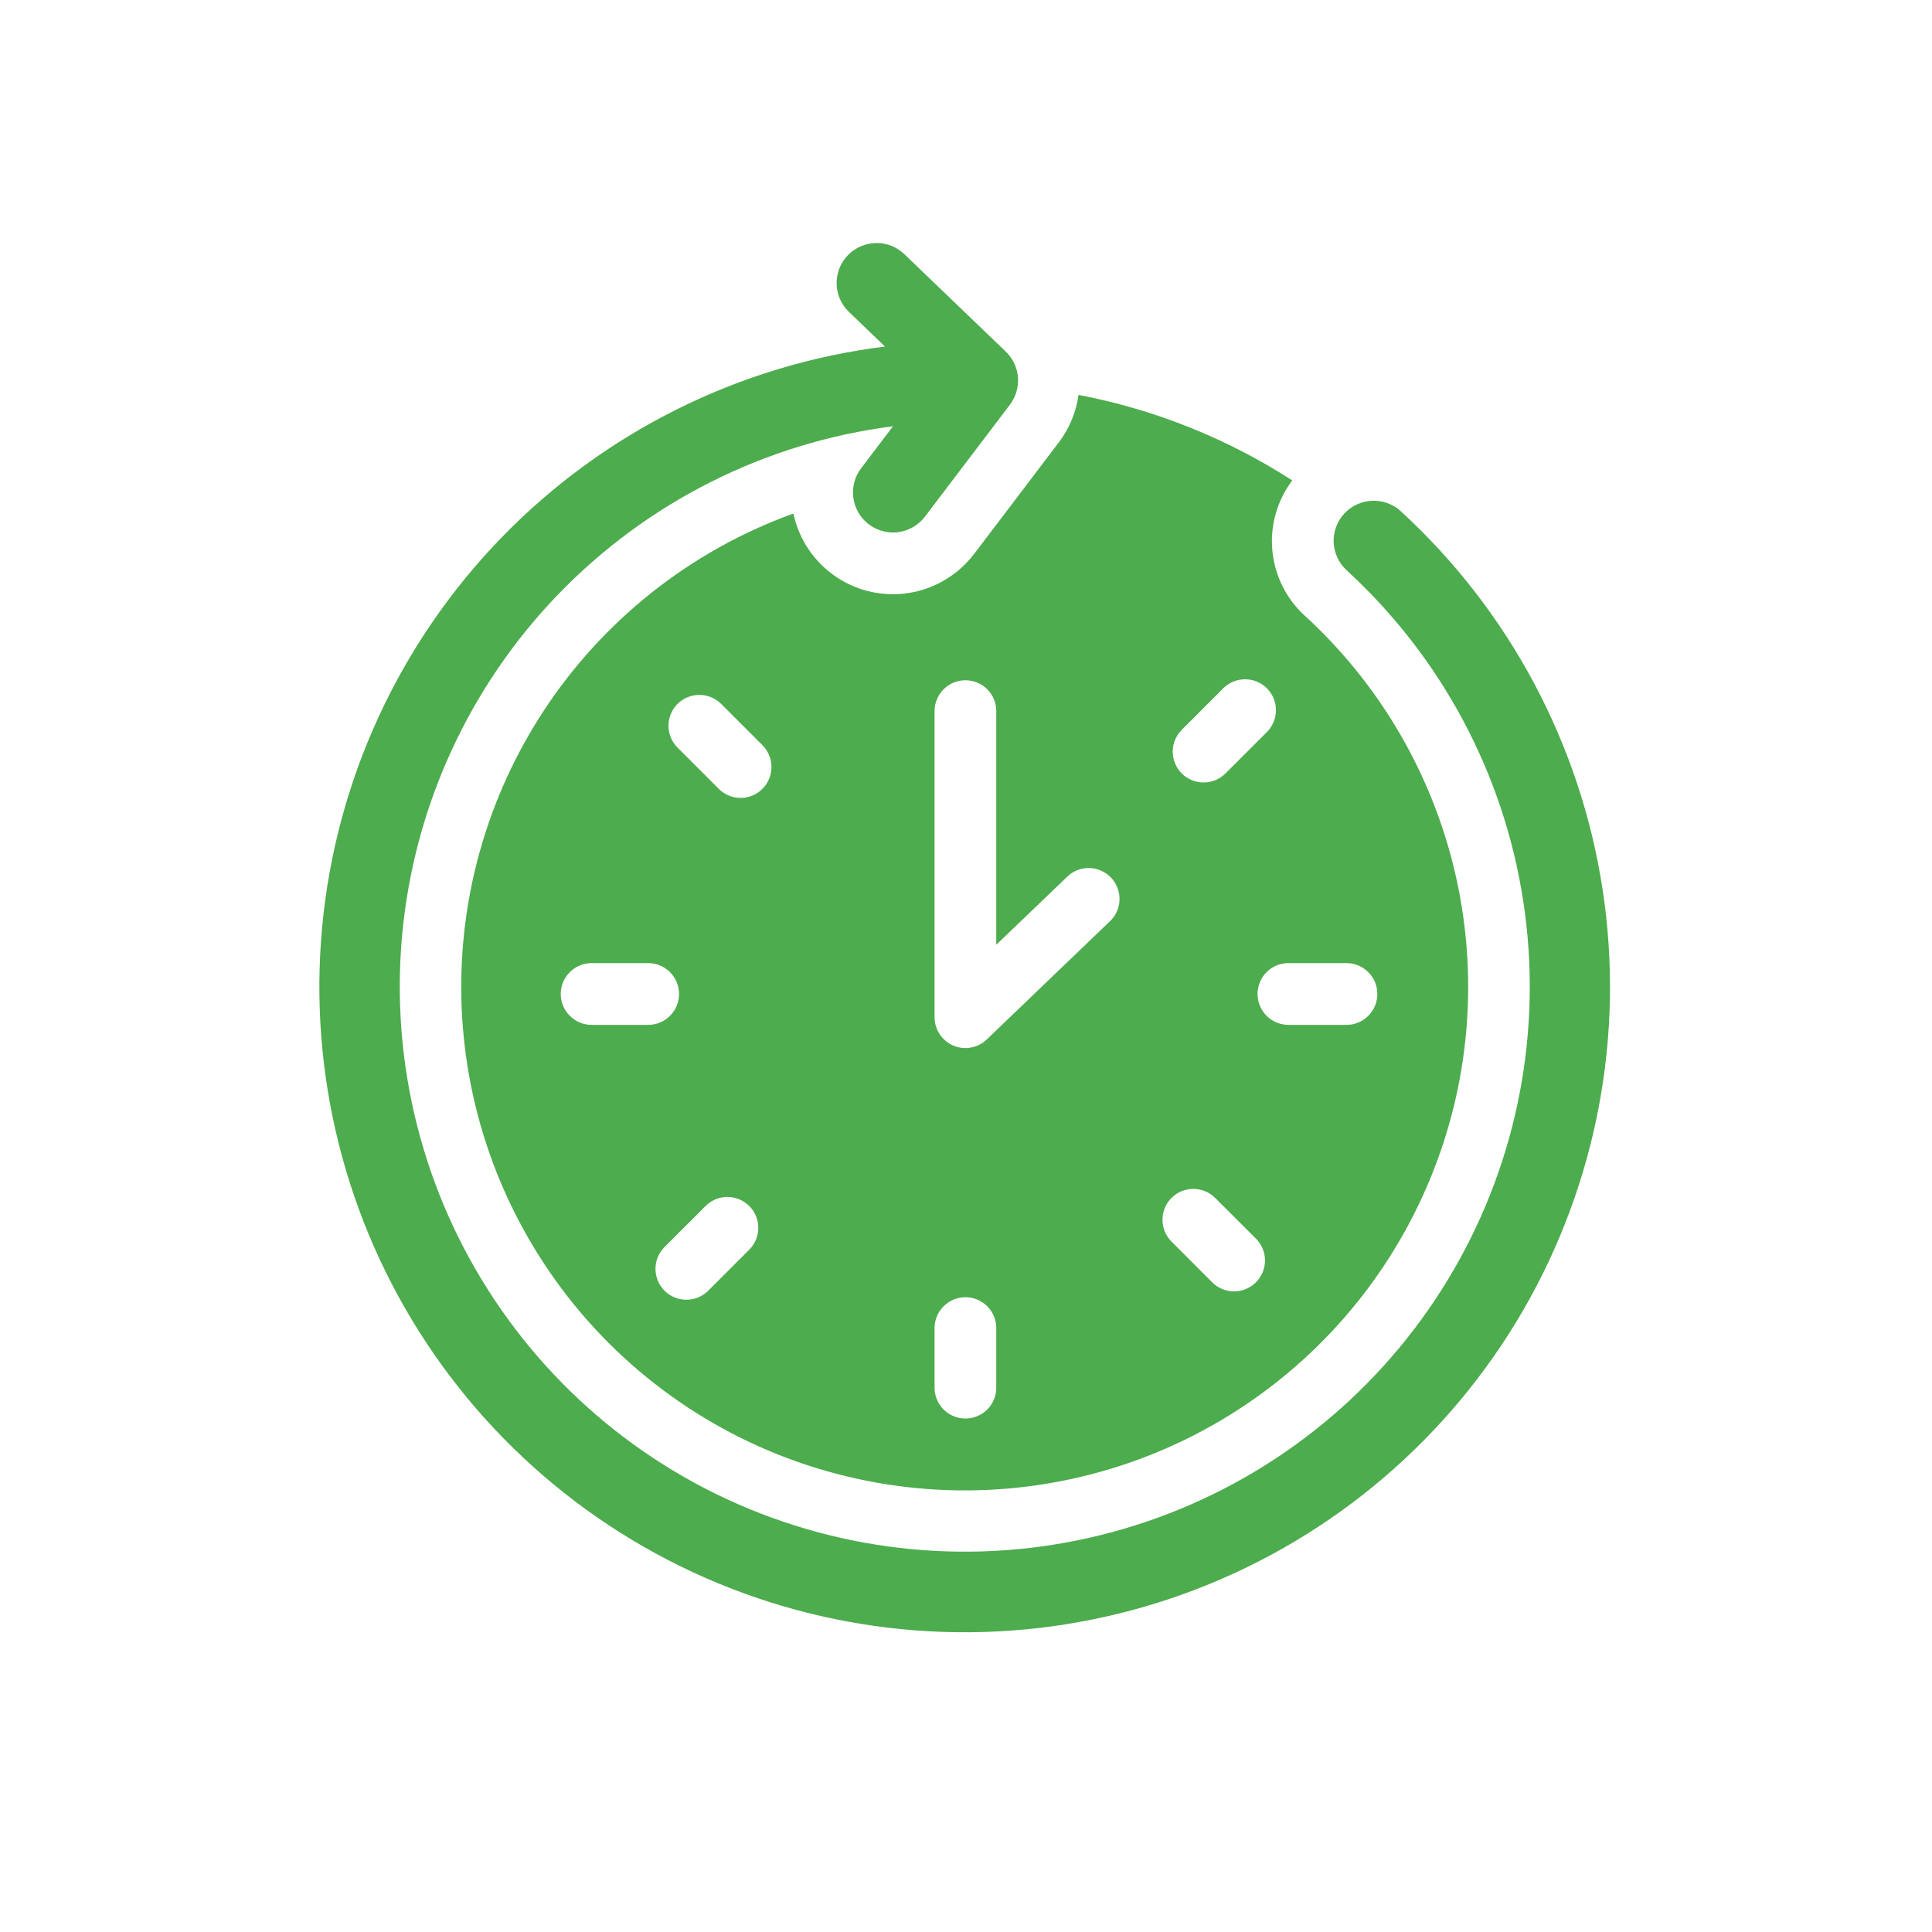 <svg width="30" height="30" viewBox="0 0 30 30" fill="none" xmlns="http://www.w3.org/2000/svg">
<path d="M13.866 9.227C13.504 9.227 13.152 9.103 12.871 8.874C12.589 8.646 12.395 8.328 12.32 7.974C10.715 8.554 9.344 9.644 8.416 11.078C7.489 12.511 7.056 14.208 7.184 15.91C7.311 17.612 7.993 19.226 9.123 20.505C10.254 21.783 11.773 22.657 13.447 22.991C15.12 23.326 16.858 23.104 18.393 22.359C19.929 21.613 21.179 20.386 21.951 18.863C22.724 17.341 22.977 15.608 22.672 13.928C22.367 12.249 21.521 10.715 20.262 9.562C19.973 9.299 19.793 8.938 19.757 8.549C19.72 8.16 19.831 7.772 20.066 7.46C19.056 6.808 17.928 6.357 16.747 6.132C16.71 6.398 16.607 6.649 16.445 6.864L15.126 8.602C14.978 8.796 14.787 8.953 14.569 9.062C14.35 9.17 14.11 9.227 13.866 9.227ZM9.175 15.914C9.05 15.911 8.931 15.859 8.844 15.769C8.756 15.68 8.707 15.56 8.707 15.434C8.707 15.309 8.756 15.189 8.844 15.1C8.931 15.01 9.05 14.958 9.175 14.955H10.076C10.202 14.958 10.321 15.01 10.408 15.1C10.495 15.189 10.544 15.309 10.544 15.434C10.544 15.56 10.495 15.68 10.408 15.769C10.321 15.859 10.202 15.911 10.076 15.914H9.175ZM11.637 19.402L11 20.039C10.956 20.084 10.903 20.12 10.844 20.145C10.786 20.169 10.723 20.182 10.66 20.182C10.597 20.183 10.534 20.17 10.475 20.146C10.416 20.122 10.363 20.087 10.319 20.042C10.274 19.997 10.238 19.944 10.214 19.885C10.19 19.826 10.178 19.764 10.178 19.7C10.179 19.637 10.191 19.574 10.216 19.516C10.241 19.458 10.277 19.405 10.322 19.36L10.96 18.723C11.05 18.635 11.171 18.585 11.298 18.586C11.424 18.587 11.545 18.637 11.634 18.727C11.724 18.816 11.774 18.937 11.775 19.064C11.775 19.19 11.726 19.311 11.637 19.402ZM11.839 12.249C11.749 12.339 11.627 12.39 11.5 12.39C11.373 12.39 11.251 12.339 11.161 12.249L10.524 11.612C10.478 11.567 10.443 11.514 10.418 11.456C10.393 11.398 10.38 11.335 10.38 11.271C10.38 11.208 10.392 11.145 10.416 11.087C10.44 11.028 10.476 10.975 10.521 10.93C10.566 10.885 10.619 10.85 10.677 10.826C10.736 10.802 10.799 10.79 10.862 10.79C10.925 10.79 10.988 10.803 11.046 10.828C11.105 10.852 11.158 10.889 11.202 10.934L11.839 11.571C11.929 11.661 11.98 11.783 11.979 11.911C11.979 12.038 11.929 12.16 11.839 12.249ZM15.47 21.536C15.472 21.6 15.461 21.663 15.437 21.723C15.414 21.782 15.379 21.837 15.334 21.883C15.29 21.928 15.236 21.965 15.177 21.989C15.118 22.014 15.055 22.027 14.991 22.027C14.927 22.027 14.864 22.014 14.805 21.989C14.746 21.965 14.693 21.928 14.648 21.883C14.603 21.837 14.568 21.782 14.545 21.723C14.521 21.663 14.51 21.6 14.512 21.536V20.634C14.51 20.57 14.521 20.507 14.545 20.447C14.568 20.388 14.603 20.334 14.648 20.288C14.693 20.242 14.746 20.206 14.805 20.181C14.864 20.156 14.927 20.143 14.991 20.143C15.055 20.143 15.118 20.156 15.177 20.181C15.236 20.206 15.29 20.242 15.334 20.288C15.379 20.334 15.414 20.388 15.437 20.447C15.461 20.507 15.472 20.57 15.47 20.634V21.536ZM20.92 14.955C21.045 14.958 21.164 15.01 21.251 15.1C21.339 15.189 21.387 15.309 21.387 15.434C21.387 15.56 21.339 15.68 21.251 15.769C21.164 15.859 21.045 15.911 20.92 15.914H20.018C19.954 15.915 19.891 15.904 19.831 15.881C19.772 15.857 19.717 15.822 19.672 15.778C19.626 15.733 19.59 15.68 19.565 15.621C19.54 15.562 19.527 15.498 19.527 15.434C19.527 15.37 19.54 15.307 19.565 15.248C19.59 15.189 19.626 15.136 19.672 15.091C19.717 15.047 19.772 15.011 19.831 14.988C19.891 14.965 19.954 14.954 20.018 14.955H20.92ZM18.354 11.329L18.991 10.691C19.036 10.646 19.089 10.61 19.147 10.585C19.206 10.561 19.268 10.548 19.331 10.548C19.395 10.547 19.458 10.56 19.516 10.584C19.575 10.608 19.628 10.644 19.673 10.688C19.718 10.733 19.753 10.787 19.777 10.845C19.801 10.904 19.813 10.966 19.813 11.03C19.813 11.093 19.8 11.156 19.775 11.214C19.75 11.273 19.715 11.325 19.669 11.37L19.032 12.007C18.987 12.052 18.934 12.088 18.876 12.113C18.818 12.137 18.755 12.15 18.692 12.15C18.628 12.151 18.566 12.139 18.507 12.114C18.448 12.09 18.395 12.055 18.35 12.01C18.305 11.965 18.27 11.912 18.246 11.853C18.222 11.795 18.21 11.732 18.21 11.668C18.21 11.605 18.223 11.542 18.248 11.484C18.273 11.426 18.309 11.373 18.354 11.329ZM18.191 18.601C18.281 18.511 18.403 18.461 18.53 18.461C18.657 18.461 18.779 18.511 18.869 18.601L19.507 19.238C19.595 19.329 19.644 19.45 19.643 19.576C19.642 19.702 19.591 19.823 19.502 19.912C19.413 20.001 19.292 20.052 19.166 20.053C19.04 20.053 18.919 20.005 18.828 19.917L18.191 19.279C18.101 19.189 18.051 19.067 18.051 18.94C18.051 18.813 18.101 18.691 18.191 18.601ZM15.47 11.031V14.67L16.564 13.621C16.609 13.575 16.662 13.539 16.722 13.515C16.781 13.49 16.844 13.478 16.908 13.478C16.972 13.479 17.035 13.492 17.094 13.518C17.153 13.543 17.206 13.58 17.251 13.626C17.295 13.672 17.329 13.727 17.352 13.786C17.375 13.846 17.386 13.91 17.384 13.974C17.382 14.038 17.367 14.101 17.34 14.159C17.313 14.217 17.275 14.269 17.228 14.312L15.323 16.14C15.255 16.206 15.17 16.249 15.077 16.266C14.985 16.283 14.889 16.273 14.803 16.236C14.717 16.199 14.643 16.137 14.591 16.059C14.539 15.98 14.512 15.889 14.512 15.794V11.031C14.515 10.905 14.567 10.787 14.656 10.699C14.746 10.612 14.866 10.563 14.991 10.563C15.116 10.563 15.236 10.612 15.326 10.699C15.416 10.787 15.467 10.905 15.47 11.031Z" fill="#4DAC4D"/>
<path d="M21.751 7.938C21.629 7.827 21.468 7.768 21.304 7.776C21.139 7.783 20.984 7.855 20.872 7.977C20.761 8.098 20.702 8.259 20.709 8.424C20.717 8.588 20.789 8.743 20.91 8.855C22.383 10.205 23.351 12.018 23.653 13.993C23.956 15.968 23.575 17.987 22.574 19.716C21.573 21.446 20.012 22.782 18.148 23.503C16.285 24.224 14.231 24.288 12.327 23.683C10.422 23.079 8.781 21.843 7.675 20.178C6.569 18.515 6.064 16.523 6.243 14.533C6.423 12.543 7.276 10.674 8.662 9.235C10.049 7.796 11.884 6.873 13.866 6.619L13.372 7.271C13.272 7.402 13.228 7.567 13.251 7.731C13.273 7.894 13.359 8.042 13.491 8.142C13.622 8.241 13.787 8.285 13.951 8.263C14.114 8.24 14.262 8.154 14.362 8.023L15.682 6.284C15.774 6.162 15.818 6.011 15.807 5.86C15.795 5.708 15.727 5.565 15.618 5.46L14.043 3.947C13.925 3.833 13.765 3.77 13.6 3.774C13.436 3.777 13.279 3.845 13.165 3.964C13.05 4.083 12.988 4.242 12.991 4.407C12.994 4.572 13.063 4.729 13.182 4.843L13.742 5.381C11.476 5.663 9.374 6.711 7.784 8.351C6.195 9.991 5.213 12.125 5.002 14.399C4.791 16.672 5.363 18.95 6.623 20.855C7.883 22.759 9.756 24.176 11.932 24.871C14.107 25.566 16.455 25.496 18.586 24.674C20.716 23.852 22.502 22.327 23.648 20.352C24.794 18.376 25.23 16.069 24.885 13.811C24.54 11.553 23.434 9.482 21.751 7.938Z" fill="#4DAC4D"/>
</svg>
